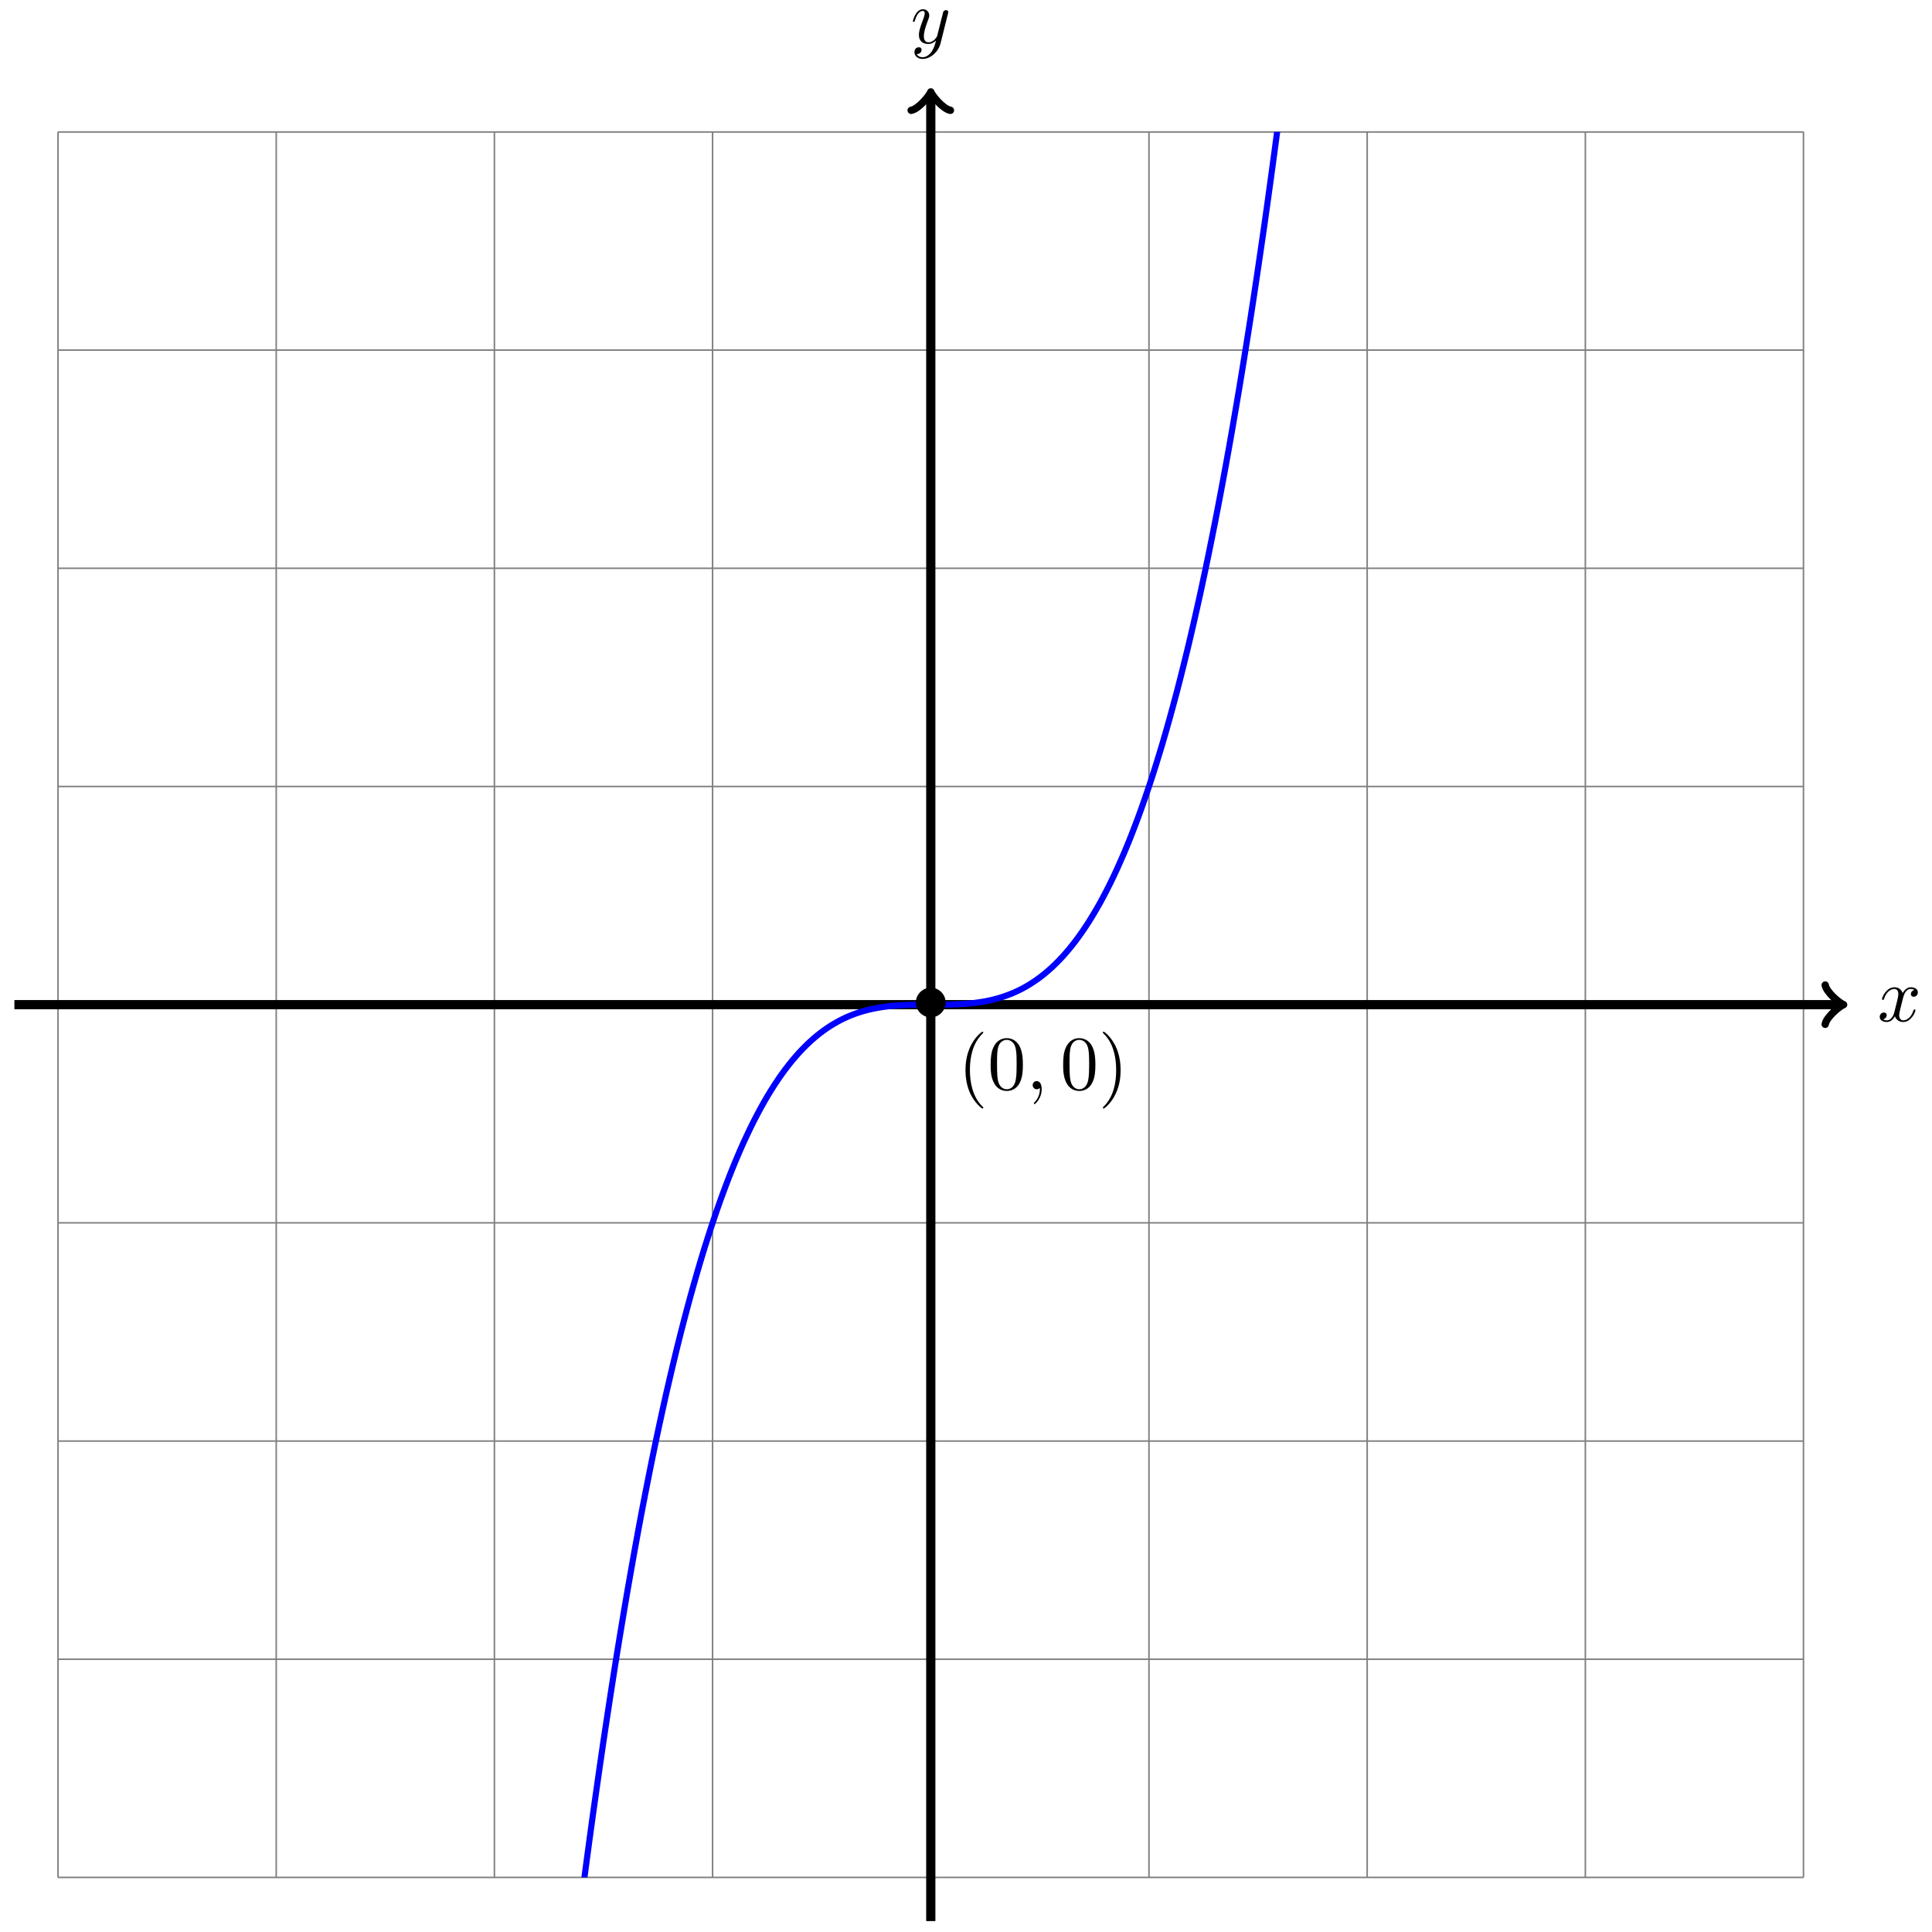 <?xml version="1.0" encoding="UTF-8"?>
<svg xmlns="http://www.w3.org/2000/svg" xmlns:xlink="http://www.w3.org/1999/xlink" width="251" height="251" viewBox="0 0 251 251">
<defs>
<g>
<g id="glyph-0-0">
<path d="M 3.328 -3.016 C 3.391 -3.266 3.625 -4.188 4.312 -4.188 C 4.359 -4.188 4.609 -4.188 4.812 -4.062 C 4.531 -4 4.344 -3.766 4.344 -3.516 C 4.344 -3.359 4.453 -3.172 4.719 -3.172 C 4.938 -3.172 5.25 -3.344 5.25 -3.75 C 5.25 -4.266 4.672 -4.406 4.328 -4.406 C 3.75 -4.406 3.406 -3.875 3.281 -3.656 C 3.031 -4.312 2.5 -4.406 2.203 -4.406 C 1.172 -4.406 0.594 -3.125 0.594 -2.875 C 0.594 -2.766 0.703 -2.766 0.719 -2.766 C 0.797 -2.766 0.828 -2.797 0.844 -2.875 C 1.188 -3.938 1.844 -4.188 2.188 -4.188 C 2.375 -4.188 2.719 -4.094 2.719 -3.516 C 2.719 -3.203 2.547 -2.547 2.188 -1.141 C 2.031 -0.531 1.672 -0.109 1.234 -0.109 C 1.172 -0.109 0.953 -0.109 0.734 -0.234 C 0.984 -0.297 1.203 -0.5 1.203 -0.781 C 1.203 -1.047 0.984 -1.125 0.844 -1.125 C 0.531 -1.125 0.297 -0.875 0.297 -0.547 C 0.297 -0.094 0.781 0.109 1.219 0.109 C 1.891 0.109 2.25 -0.594 2.266 -0.641 C 2.391 -0.281 2.75 0.109 3.344 0.109 C 4.375 0.109 4.938 -1.172 4.938 -1.422 C 4.938 -1.531 4.859 -1.531 4.828 -1.531 C 4.734 -1.531 4.719 -1.484 4.688 -1.422 C 4.359 -0.344 3.688 -0.109 3.375 -0.109 C 2.984 -0.109 2.828 -0.422 2.828 -0.766 C 2.828 -0.984 2.875 -1.203 2.984 -1.641 Z M 3.328 -3.016 "/>
</g>
<g id="glyph-0-1">
<path d="M 4.844 -3.797 C 4.891 -3.938 4.891 -3.953 4.891 -4.031 C 4.891 -4.203 4.75 -4.297 4.594 -4.297 C 4.5 -4.297 4.344 -4.234 4.25 -4.094 C 4.234 -4.031 4.141 -3.734 4.109 -3.547 C 4.031 -3.297 3.969 -3.016 3.906 -2.75 L 3.453 -0.953 C 3.422 -0.812 2.984 -0.109 2.328 -0.109 C 1.828 -0.109 1.719 -0.547 1.719 -0.922 C 1.719 -1.375 1.891 -2 2.219 -2.875 C 2.375 -3.281 2.422 -3.391 2.422 -3.594 C 2.422 -4.031 2.109 -4.406 1.609 -4.406 C 0.656 -4.406 0.297 -2.953 0.297 -2.875 C 0.297 -2.766 0.391 -2.766 0.406 -2.766 C 0.516 -2.766 0.516 -2.797 0.562 -2.953 C 0.844 -3.891 1.234 -4.188 1.578 -4.188 C 1.656 -4.188 1.828 -4.188 1.828 -3.875 C 1.828 -3.625 1.719 -3.359 1.656 -3.172 C 1.25 -2.109 1.078 -1.547 1.078 -1.078 C 1.078 -0.188 1.703 0.109 2.297 0.109 C 2.688 0.109 3.016 -0.062 3.297 -0.344 C 3.172 0.172 3.047 0.672 2.656 1.203 C 2.391 1.531 2.016 1.828 1.562 1.828 C 1.422 1.828 0.969 1.797 0.797 1.406 C 0.953 1.406 1.094 1.406 1.219 1.281 C 1.328 1.203 1.422 1.062 1.422 0.875 C 1.422 0.562 1.156 0.531 1.062 0.531 C 0.828 0.531 0.5 0.688 0.5 1.172 C 0.5 1.672 0.938 2.047 1.562 2.047 C 2.578 2.047 3.609 1.141 3.891 0.016 Z M 4.844 -3.797 "/>
</g>
<g id="glyph-0-2">
<path d="M 2.031 -0.016 C 2.031 -0.672 1.781 -1.062 1.391 -1.062 C 1.062 -1.062 0.859 -0.812 0.859 -0.531 C 0.859 -0.266 1.062 0 1.391 0 C 1.5 0 1.641 -0.047 1.734 -0.125 C 1.766 -0.156 1.781 -0.156 1.781 -0.156 C 1.797 -0.156 1.797 -0.156 1.797 -0.016 C 1.797 0.734 1.453 1.328 1.125 1.656 C 1.016 1.766 1.016 1.781 1.016 1.812 C 1.016 1.891 1.062 1.922 1.109 1.922 C 1.219 1.922 2.031 1.156 2.031 -0.016 Z M 2.031 -0.016 "/>
</g>
<g id="glyph-1-0">
<path d="M 4.422 -2.5 C 4.422 -3.562 3.531 -4.422 2.5 -4.422 C 1.422 -4.422 0.547 -3.531 0.547 -2.5 C 0.547 -1.438 1.422 -0.562 2.5 -0.562 C 3.531 -0.562 4.422 -1.422 4.422 -2.5 Z M 4.422 -2.5 "/>
</g>
<g id="glyph-2-0">
<path d="M 3.297 2.391 C 3.297 2.359 3.297 2.344 3.125 2.172 C 1.891 0.922 1.562 -0.969 1.562 -2.5 C 1.562 -4.234 1.938 -5.969 3.172 -7.203 C 3.297 -7.328 3.297 -7.344 3.297 -7.375 C 3.297 -7.453 3.266 -7.484 3.203 -7.484 C 3.094 -7.484 2.203 -6.797 1.609 -5.531 C 1.109 -4.438 0.984 -3.328 0.984 -2.5 C 0.984 -1.719 1.094 -0.516 1.641 0.625 C 2.25 1.844 3.094 2.5 3.203 2.5 C 3.266 2.5 3.297 2.469 3.297 2.391 Z M 3.297 2.391 "/>
</g>
<g id="glyph-2-1">
<path d="M 4.578 -3.188 C 4.578 -3.984 4.531 -4.781 4.188 -5.516 C 3.734 -6.484 2.906 -6.641 2.5 -6.641 C 1.891 -6.641 1.172 -6.375 0.75 -5.453 C 0.438 -4.766 0.391 -3.984 0.391 -3.188 C 0.391 -2.438 0.422 -1.547 0.844 -0.781 C 1.266 0.016 2 0.219 2.484 0.219 C 3.016 0.219 3.781 0.016 4.219 -0.938 C 4.531 -1.625 4.578 -2.406 4.578 -3.188 Z M 2.484 0 C 2.094 0 1.5 -0.25 1.328 -1.203 C 1.219 -1.797 1.219 -2.719 1.219 -3.312 C 1.219 -3.953 1.219 -4.609 1.297 -5.141 C 1.484 -6.328 2.234 -6.422 2.484 -6.422 C 2.812 -6.422 3.469 -6.234 3.656 -5.25 C 3.766 -4.688 3.766 -3.938 3.766 -3.312 C 3.766 -2.562 3.766 -1.891 3.656 -1.25 C 3.5 -0.297 2.938 0 2.484 0 Z M 2.484 0 "/>
</g>
<g id="glyph-2-2">
<path d="M 2.875 -2.5 C 2.875 -3.266 2.766 -4.469 2.219 -5.609 C 1.625 -6.828 0.766 -7.484 0.672 -7.484 C 0.609 -7.484 0.562 -7.438 0.562 -7.375 C 0.562 -7.344 0.562 -7.328 0.75 -7.141 C 1.734 -6.156 2.297 -4.578 2.297 -2.5 C 2.297 -0.781 1.938 0.969 0.703 2.219 C 0.562 2.344 0.562 2.359 0.562 2.391 C 0.562 2.453 0.609 2.5 0.672 2.5 C 0.766 2.5 1.672 1.812 2.25 0.547 C 2.766 -0.547 2.875 -1.656 2.875 -2.5 Z M 2.875 -2.5 "/>
</g>
</g>
<clipPath id="clip-0">
<path clip-rule="nonzero" d="M 7.527 17.133 L 234.324 17.133 L 234.324 243.914 L 7.527 243.914 Z M 7.527 17.133 "/>
</clipPath>
</defs>
<path fill="none" stroke-width="0.199" stroke-linecap="butt" stroke-linejoin="miter" stroke="rgb(50%, 50%, 50%)" stroke-opacity="1" stroke-miterlimit="10" d="M -113.388 -113.387 L 113.389 -113.387 M -113.388 -85.04 L 113.389 -85.04 M -113.388 -56.693 L 113.389 -56.693 M -113.388 -28.346 L 113.389 -28.346 M -113.388 0.001 L 113.389 0.001 M -113.388 28.347 L 113.389 28.347 M -113.388 56.694 L 113.389 56.694 M -113.388 85.041 L 113.389 85.041 M -113.388 113.376 L 113.389 113.376 M -113.388 -113.387 L -113.388 113.388 M -85.039 -113.387 L -85.039 113.388 M -56.694 -113.387 L -56.694 113.388 M -28.349 -113.387 L -28.349 113.388 M 0 -113.387 L 0 113.388 M 28.345 -113.387 L 28.345 113.388 M 56.694 -113.387 L 56.694 113.388 M 85.04 -113.387 L 85.04 113.388 M 113.377 -113.387 L 113.377 113.388 " transform="matrix(1, 0, 0, -1, 120.925, 130.524)"/>
<path fill="none" stroke-width="1.196" stroke-linecap="butt" stroke-linejoin="miter" stroke="rgb(0%, 0%, 0%)" stroke-opacity="1" stroke-miterlimit="10" d="M -119.055 0.001 L 118.099 0.001 " transform="matrix(1, 0, 0, -1, 120.925, 130.524)"/>
<path fill="none" stroke-width="0.956" stroke-linecap="round" stroke-linejoin="round" stroke="rgb(0%, 0%, 0%)" stroke-opacity="1" stroke-miterlimit="10" d="M -1.911 2.551 C -1.755 1.594 -0.001 0.161 0.479 0.001 C -0.001 -0.16 -1.755 -1.593 -1.911 -2.55 " transform="matrix(1, 0, 0, -1, 239.036, 130.524)"/>
<g fill="rgb(0%, 0%, 0%)" fill-opacity="1">
<use xlink:href="#glyph-0-0" x="243.911" y="132.669"/>
</g>
<path fill="none" stroke-width="1.196" stroke-linecap="butt" stroke-linejoin="miter" stroke="rgb(0%, 0%, 0%)" stroke-opacity="1" stroke-miterlimit="10" d="M 0 -119.058 L 0 118.099 " transform="matrix(1, 0, 0, -1, 120.925, 130.524)"/>
<path fill="none" stroke-width="0.956" stroke-linecap="round" stroke-linejoin="round" stroke="rgb(0%, 0%, 0%)" stroke-opacity="1" stroke-miterlimit="10" d="M -1.912 2.55 C -1.755 1.593 -0.002 0.16 0.479 -0 C -0.002 -0.161 -1.755 -1.594 -1.912 -2.551 " transform="matrix(0, -1, -1, 0, 120.925, 12.42)"/>
<g fill="rgb(0%, 0%, 0%)" fill-opacity="1">
<use xlink:href="#glyph-0-1" x="118.304" y="5.608"/>
</g>
<g clip-path="url(#clip-0)">
<path fill="none" stroke-width="0.797" stroke-linecap="butt" stroke-linejoin="miter" stroke="rgb(0%, 0%, 100%)" stroke-opacity="1" stroke-miterlimit="10" d="M -113.388 -1814.195 C -113.388 -1814.195 -113.06 -1798.485 -112.935 -1792.481 C -112.806 -1786.481 -112.607 -1776.895 -112.478 -1770.942 C -112.353 -1764.989 -112.15 -1755.482 -112.025 -1749.576 C -111.9 -1743.674 -111.697 -1734.244 -111.572 -1728.385 C -111.443 -1722.53 -111.244 -1713.175 -111.115 -1707.362 C -110.99 -1701.554 -110.787 -1692.277 -110.662 -1686.511 C -110.537 -1680.75 -110.333 -1671.551 -110.208 -1665.836 C -110.083 -1660.118 -109.88 -1650.993 -109.755 -1645.325 C -109.626 -1639.657 -109.427 -1630.603 -109.298 -1624.982 C -109.173 -1619.361 -108.97 -1610.385 -108.845 -1604.811 C -108.72 -1599.237 -108.517 -1590.335 -108.392 -1584.807 C -108.267 -1579.276 -108.064 -1570.448 -107.939 -1564.968 C -107.81 -1559.488 -107.611 -1550.734 -107.482 -1545.297 C -107.357 -1539.863 -107.154 -1531.18 -107.029 -1525.79 C -106.904 -1520.399 -106.701 -1511.794 -106.576 -1506.45 C -106.447 -1501.107 -106.248 -1492.572 -106.119 -1487.271 C -105.994 -1481.975 -105.791 -1473.51 -105.666 -1468.256 C -105.541 -1463.002 -105.338 -1454.616 -105.213 -1449.409 C -105.088 -1444.198 -104.885 -1435.882 -104.76 -1430.718 C -104.631 -1425.554 -104.432 -1417.312 -104.303 -1412.191 C -104.178 -1407.071 -103.975 -1398.899 -103.85 -1393.825 C -103.725 -1388.751 -103.522 -1380.649 -103.397 -1375.618 C -103.268 -1370.587 -103.068 -1362.556 -102.94 -1357.568 C -102.815 -1352.584 -102.611 -1344.623 -102.487 -1339.678 C -102.362 -1334.737 -102.158 -1326.846 -102.033 -1321.948 C -101.908 -1317.05 -101.705 -1309.23 -101.58 -1304.374 C -101.451 -1299.519 -101.252 -1291.769 -101.123 -1286.957 C -100.998 -1282.145 -100.795 -1274.465 -100.67 -1269.696 C -100.545 -1264.926 -100.342 -1257.313 -100.217 -1252.587 C -100.092 -1247.86 -99.889 -1240.318 -99.764 -1235.634 C -99.635 -1230.955 -99.436 -1223.478 -99.307 -1218.838 C -99.182 -1214.197 -98.979 -1206.787 -98.854 -1202.19 C -98.729 -1197.592 -98.526 -1190.253 -98.401 -1185.698 C -98.272 -1181.144 -98.073 -1173.87 -97.944 -1169.355 C -97.819 -1164.84 -97.616 -1157.637 -97.491 -1153.164 C -97.366 -1148.692 -97.163 -1141.555 -97.038 -1137.122 C -96.913 -1132.692 -96.71 -1125.622 -96.585 -1121.231 C -96.456 -1116.841 -96.257 -1109.837 -96.128 -1105.49 C -96.003 -1101.142 -95.8 -1094.201 -95.675 -1089.893 C -95.55 -1085.588 -95.347 -1078.713 -95.222 -1074.448 C -95.097 -1070.178 -94.893 -1063.37 -94.765 -1059.143 C -94.64 -1054.921 -94.436 -1048.175 -94.311 -1043.992 C -94.186 -1039.804 -93.983 -1033.125 -93.858 -1028.98 C -93.733 -1024.836 -93.53 -1018.219 -93.405 -1014.114 C -93.276 -1010.008 -93.077 -1003.462 -92.948 -999.395 C -92.823 -995.329 -92.62 -988.841 -92.495 -984.818 C -92.37 -980.79 -92.167 -974.365 -92.042 -970.381 C -91.917 -966.392 -91.714 -960.033 -91.589 -956.088 C -91.46 -952.139 -91.261 -945.842 -91.132 -941.932 C -91.007 -938.026 -90.804 -931.792 -90.679 -927.921 C -90.554 -924.054 -90.351 -917.878 -90.226 -914.05 C -90.097 -910.218 -89.898 -904.105 -89.769 -900.316 C -89.644 -896.523 -89.441 -890.473 -89.316 -886.719 C -89.191 -882.965 -88.988 -876.977 -88.863 -873.262 C -88.738 -869.548 -88.535 -863.618 -88.41 -859.942 C -88.281 -856.263 -88.082 -850.396 -87.953 -846.755 C -87.828 -843.115 -87.625 -837.31 -87.5 -833.705 C -87.375 -830.103 -87.171 -824.358 -87.046 -820.791 C -86.921 -817.225 -86.718 -811.538 -86.593 -808.01 C -86.465 -804.483 -86.265 -798.854 -86.136 -795.362 C -86.011 -791.874 -85.808 -786.304 -85.683 -782.847 C -85.558 -779.394 -85.355 -773.882 -85.23 -770.465 C -85.101 -767.047 -84.902 -761.598 -84.773 -758.215 C -84.648 -754.832 -84.445 -749.438 -84.32 -746.094 C -84.195 -742.751 -83.992 -737.411 -83.867 -734.102 C -83.742 -730.794 -83.539 -725.517 -83.414 -722.243 C -83.285 -718.966 -83.086 -713.748 -82.957 -710.509 C -82.832 -707.271 -82.629 -702.103 -82.504 -698.9 C -82.379 -695.701 -82.176 -690.592 -82.051 -687.424 C -81.922 -684.256 -81.723 -679.206 -81.594 -676.073 C -81.469 -672.94 -81.266 -667.944 -81.141 -664.847 C -81.016 -661.745 -80.813 -656.808 -80.688 -653.745 C -80.563 -650.679 -80.36 -645.796 -80.235 -642.765 C -80.106 -639.738 -79.907 -634.906 -79.778 -631.914 C -79.653 -628.918 -79.45 -624.145 -79.325 -621.184 C -79.2 -618.223 -78.996 -613.501 -78.871 -610.575 C -78.746 -607.645 -78.543 -602.981 -78.418 -600.087 C -78.289 -597.192 -78.09 -592.579 -77.961 -589.72 C -77.836 -586.861 -77.633 -582.302 -77.508 -579.474 C -77.383 -576.646 -77.18 -572.142 -77.055 -569.35 C -76.926 -566.553 -76.727 -562.1 -76.598 -559.338 C -76.473 -556.577 -76.27 -552.178 -76.145 -549.448 C -76.02 -546.721 -75.817 -542.374 -75.692 -539.675 C -75.567 -536.979 -75.364 -532.683 -75.239 -530.019 C -75.11 -527.355 -74.911 -523.109 -74.782 -520.48 C -74.657 -517.847 -74.454 -513.652 -74.329 -511.054 C -74.204 -508.453 -74.001 -504.312 -73.876 -501.742 C -73.751 -499.176 -73.548 -495.082 -73.419 -492.547 C -73.294 -490.008 -73.091 -485.969 -72.966 -483.462 C -72.841 -480.958 -72.638 -476.966 -72.513 -474.489 C -72.388 -472.017 -72.185 -468.075 -72.06 -465.63 C -71.931 -463.189 -71.731 -459.294 -71.603 -456.88 C -71.478 -454.47 -71.274 -450.627 -71.149 -448.244 C -71.024 -445.861 -70.821 -442.064 -70.696 -439.713 C -70.571 -437.361 -70.368 -433.615 -70.243 -431.295 C -70.114 -428.971 -69.915 -425.276 -69.786 -422.983 C -69.661 -420.69 -69.458 -417.038 -69.333 -414.776 C -69.208 -412.514 -69.005 -408.913 -68.88 -406.679 C -68.751 -404.448 -68.552 -400.89 -68.423 -398.687 C -68.298 -396.484 -68.095 -392.976 -67.97 -390.804 C -67.845 -388.628 -67.642 -385.164 -67.517 -383.019 C -67.392 -380.875 -67.189 -377.461 -67.064 -375.344 C -66.935 -373.227 -66.736 -369.856 -66.607 -367.77 C -66.482 -365.68 -66.279 -362.356 -66.154 -360.297 C -66.029 -358.239 -65.826 -354.958 -65.701 -352.926 C -65.576 -350.895 -65.373 -347.661 -65.248 -345.661 C -65.119 -343.657 -64.916 -340.466 -64.791 -338.489 C -64.666 -336.517 -64.463 -333.372 -64.338 -331.423 C -64.213 -329.474 -64.009 -326.372 -63.885 -324.455 C -63.756 -322.533 -63.556 -319.474 -63.428 -317.584 C -63.303 -315.689 -63.099 -312.674 -62.974 -310.81 C -62.849 -308.943 -62.646 -305.971 -62.521 -304.135 C -62.396 -302.295 -62.193 -299.365 -62.068 -297.553 C -61.939 -295.741 -61.74 -292.854 -61.611 -291.069 C -61.486 -289.284 -61.283 -286.44 -61.158 -284.678 C -61.033 -282.921 -60.83 -280.116 -60.705 -278.386 C -60.576 -276.651 -60.377 -273.89 -60.248 -272.183 C -60.123 -270.476 -59.92 -267.757 -59.795 -266.074 C -59.67 -264.39 -59.467 -261.714 -59.342 -260.058 C -59.217 -258.398 -59.014 -255.765 -58.889 -254.132 C -58.76 -252.5 -58.561 -249.902 -58.432 -248.297 C -58.307 -246.691 -58.104 -244.133 -57.979 -242.551 C -57.854 -240.969 -57.651 -238.453 -57.526 -236.899 C -57.401 -235.34 -57.198 -232.864 -57.073 -231.328 C -56.944 -229.797 -56.745 -227.36 -56.616 -225.852 C -56.491 -224.344 -56.288 -221.946 -56.163 -220.462 C -56.038 -218.977 -55.834 -216.614 -55.709 -215.153 C -55.581 -213.692 -55.381 -211.372 -55.252 -209.935 C -55.127 -208.497 -54.924 -206.212 -54.799 -204.802 C -54.674 -203.388 -54.471 -201.142 -54.346 -199.751 C -54.221 -198.361 -54.018 -196.15 -53.893 -194.787 C -53.764 -193.419 -53.565 -191.244 -53.436 -189.9 C -53.311 -188.556 -53.108 -186.42 -52.983 -185.099 C -52.858 -183.779 -52.655 -181.682 -52.53 -180.381 C -52.401 -179.084 -52.202 -177.018 -52.073 -175.744 C -51.948 -174.467 -51.745 -172.44 -51.62 -171.186 C -51.495 -169.932 -51.292 -167.936 -51.167 -166.705 C -51.042 -165.475 -50.839 -163.518 -50.714 -162.307 C -50.585 -161.096 -50.386 -159.174 -50.257 -157.983 C -50.132 -156.796 -49.929 -154.909 -49.804 -153.741 C -49.679 -152.573 -49.476 -150.718 -49.351 -149.573 C -49.226 -148.425 -49.023 -146.604 -48.898 -145.479 C -48.769 -144.355 -48.569 -142.569 -48.441 -141.464 C -48.316 -140.359 -48.112 -138.605 -47.987 -137.523 C -47.863 -136.441 -47.659 -134.718 -47.534 -133.656 C -47.406 -132.593 -47.206 -130.902 -47.077 -129.859 C -46.952 -128.816 -46.749 -127.16 -46.624 -126.14 C -46.499 -125.117 -46.296 -123.492 -46.171 -122.488 C -46.046 -121.484 -45.843 -119.89 -45.718 -118.91 C -45.589 -117.926 -45.39 -116.363 -45.261 -115.398 C -45.136 -114.437 -44.933 -112.906 -44.808 -111.961 C -44.683 -111.016 -44.48 -109.516 -44.355 -108.59 C -44.23 -107.664 -44.027 -106.195 -43.902 -105.289 C -43.773 -104.383 -43.57 -102.942 -43.445 -102.055 C -43.32 -101.168 -43.117 -99.758 -42.992 -98.887 C -42.867 -98.02 -42.664 -96.637 -42.539 -95.786 C -42.41 -94.934 -42.211 -93.586 -42.082 -92.751 C -41.957 -91.919 -41.754 -90.594 -41.629 -89.782 C -41.504 -88.966 -41.301 -87.673 -41.176 -86.876 C -41.051 -86.075 -40.848 -84.813 -40.723 -84.032 C -40.594 -83.251 -40.394 -82.013 -40.266 -81.251 C -40.141 -80.489 -39.937 -79.278 -39.812 -78.532 C -39.687 -77.786 -39.484 -76.603 -39.359 -75.876 C -39.23 -75.146 -39.031 -73.989 -38.902 -73.279 C -38.777 -72.568 -38.574 -71.439 -38.449 -70.743 C -38.324 -70.048 -38.121 -68.943 -37.996 -68.263 C -37.871 -67.587 -37.668 -66.509 -37.543 -65.845 C -37.414 -65.181 -37.215 -64.134 -37.086 -63.486 C -36.961 -62.837 -36.758 -61.814 -36.633 -61.181 C -36.508 -60.548 -36.305 -59.548 -36.18 -58.935 C -36.055 -58.318 -35.852 -57.341 -35.727 -56.744 C -35.598 -56.142 -35.399 -55.189 -35.27 -54.607 C -35.145 -54.021 -34.942 -53.096 -34.817 -52.525 C -34.692 -51.955 -34.489 -51.049 -34.364 -50.494 C -34.235 -49.939 -34.036 -49.06 -33.907 -48.518 C -33.782 -47.978 -33.579 -47.123 -33.454 -46.596 C -33.329 -46.068 -33.126 -45.236 -33.001 -44.721 C -32.876 -44.209 -32.672 -43.401 -32.547 -42.901 C -32.419 -42.404 -32.219 -41.615 -32.09 -41.131 C -31.966 -40.647 -31.762 -39.881 -31.637 -39.408 C -31.512 -38.94 -31.309 -38.194 -31.184 -37.737 C -31.055 -37.28 -30.856 -36.557 -30.727 -36.112 C -30.602 -35.666 -30.399 -34.963 -30.274 -34.534 C -30.149 -34.104 -29.946 -33.42 -29.821 -33.002 C -29.696 -32.584 -29.493 -31.924 -29.368 -31.518 C -29.239 -31.112 -29.04 -30.471 -28.911 -30.077 C -28.786 -29.686 -28.583 -29.065 -28.458 -28.682 C -28.333 -28.303 -28.13 -27.702 -28.005 -27.331 C -27.88 -26.963 -27.677 -26.381 -27.552 -26.022 C -27.423 -25.667 -27.224 -25.104 -27.095 -24.757 C -26.97 -24.413 -26.767 -23.866 -26.642 -23.534 C -26.517 -23.198 -26.314 -22.671 -26.189 -22.35 C -26.06 -22.026 -25.861 -21.518 -25.732 -21.206 C -25.607 -20.893 -25.404 -20.405 -25.279 -20.104 C -25.154 -19.804 -24.951 -19.331 -24.826 -19.038 C -24.701 -18.749 -24.497 -18.292 -24.372 -18.015 C -24.244 -17.733 -24.044 -17.296 -23.915 -17.026 C -23.79 -16.757 -23.587 -16.331 -23.462 -16.073 C -23.337 -15.815 -23.134 -15.405 -23.009 -15.159 C -22.884 -14.909 -22.681 -14.519 -22.552 -14.276 C -22.427 -14.038 -22.224 -13.663 -22.099 -13.433 C -21.974 -13.202 -21.771 -12.843 -21.646 -12.62 C -21.521 -12.401 -21.318 -12.054 -21.193 -11.843 C -21.064 -11.632 -20.865 -11.3 -20.736 -11.097 C -20.611 -10.898 -20.408 -10.577 -20.283 -10.386 C -20.158 -10.191 -19.955 -9.886 -19.83 -9.702 C -19.705 -9.519 -19.502 -9.23 -19.377 -9.05 C -19.248 -8.874 -19.049 -8.597 -18.92 -8.429 C -18.795 -8.261 -18.592 -7.999 -18.467 -7.839 C -18.342 -7.675 -18.139 -7.425 -18.014 -7.273 C -17.885 -7.12 -17.686 -6.882 -17.557 -6.738 C -17.432 -6.593 -17.229 -6.363 -17.104 -6.226 C -16.979 -6.089 -16.775 -5.874 -16.65 -5.745 C -16.525 -5.613 -16.322 -5.409 -16.197 -5.288 C -16.068 -5.163 -15.869 -4.972 -15.74 -4.855 C -15.615 -4.738 -15.412 -4.558 -15.287 -4.445 C -15.162 -4.335 -14.959 -4.163 -14.834 -4.062 C -14.709 -3.956 -14.506 -3.796 -14.381 -3.699 C -14.252 -3.601 -14.053 -3.452 -13.924 -3.359 C -13.799 -3.269 -13.596 -3.128 -13.471 -3.042 C -13.346 -2.956 -13.143 -2.824 -13.018 -2.745 C -12.889 -2.663 -12.69 -2.542 -12.561 -2.468 C -12.436 -2.394 -12.233 -2.277 -12.108 -2.21 C -11.983 -2.14 -11.78 -2.035 -11.655 -1.968 C -11.53 -1.906 -11.327 -1.808 -11.202 -1.749 C -11.073 -1.691 -10.874 -1.597 -10.745 -1.542 C -10.62 -1.492 -10.417 -1.406 -10.292 -1.355 C -10.167 -1.308 -9.964 -1.23 -9.839 -1.183 C -9.71 -1.14 -9.51 -1.07 -9.382 -1.027 C -9.257 -0.988 -9.054 -0.925 -8.929 -0.886 C -8.804 -0.847 -8.6 -0.792 -8.475 -0.757 C -8.35 -0.722 -8.147 -0.671 -8.022 -0.64 C -7.893 -0.613 -7.694 -0.566 -7.565 -0.539 C -7.44 -0.511 -7.237 -0.472 -7.112 -0.449 C -6.987 -0.425 -6.784 -0.386 -6.659 -0.367 C -6.534 -0.347 -6.331 -0.316 -6.206 -0.296 C -6.077 -0.281 -5.878 -0.253 -5.749 -0.238 C -5.624 -0.222 -5.421 -0.199 -5.296 -0.183 C -5.171 -0.171 -4.968 -0.152 -4.843 -0.14 C -4.714 -0.128 -4.515 -0.113 -4.386 -0.105 C -4.261 -0.097 -4.058 -0.081 -3.933 -0.074 C -3.808 -0.07 -3.605 -0.058 -3.48 -0.054 C -3.355 -0.046 -3.152 -0.039 -3.027 -0.035 C -2.898 -0.031 -2.699 -0.023 -2.57 -0.019 C -2.445 -0.019 -2.242 -0.015 -2.117 -0.011 C -1.992 -0.011 -1.789 -0.007 -1.664 -0.007 C -1.539 -0.003 -1.335 -0.003 -1.207 -0.003 C -1.082 -0.003 -0.878 0.001 -0.753 0.001 C -0.628 0.001 -0.425 0.001 -0.3 0.001 C -0.175 0.001 0.028 0.001 0.153 0.001 C 0.282 0.001 0.481 0.001 0.61 0.001 C 0.735 0.001 0.938 0.001 1.063 0.001 C 1.188 0.001 1.391 0.004 1.516 0.004 C 1.641 0.004 1.844 0.008 1.969 0.008 C 2.098 0.012 2.297 0.016 2.426 0.016 C 2.551 0.02 2.754 0.024 2.879 0.028 C 3.004 0.032 3.207 0.04 3.332 0.047 C 3.461 0.051 3.66 0.059 3.789 0.067 C 3.914 0.075 4.117 0.086 4.242 0.094 C 4.367 0.102 4.57 0.118 4.695 0.129 C 4.82 0.137 5.023 0.157 5.148 0.169 C 5.277 0.18 5.476 0.204 5.605 0.219 C 5.73 0.235 5.933 0.258 6.058 0.278 C 6.183 0.293 6.387 0.325 6.512 0.344 C 6.636 0.364 6.84 0.399 6.965 0.418 C 7.093 0.442 7.293 0.481 7.422 0.508 C 7.547 0.536 7.75 0.579 7.875 0.606 C 8 0.637 8.203 0.688 8.328 0.719 C 8.457 0.751 8.656 0.805 8.785 0.844 C 8.91 0.879 9.113 0.942 9.238 0.981 C 9.363 1.02 9.566 1.086 9.691 1.133 C 9.816 1.176 10.019 1.251 10.144 1.301 C 10.273 1.348 10.472 1.43 10.601 1.481 C 10.726 1.536 10.929 1.622 11.054 1.68 C 11.179 1.739 11.382 1.833 11.507 1.895 C 11.636 1.958 11.835 2.063 11.964 2.129 C 12.089 2.196 12.292 2.309 12.417 2.383 C 12.542 2.454 12.745 2.575 12.87 2.653 C 12.995 2.731 13.198 2.86 13.323 2.946 C 13.452 3.028 13.651 3.165 13.78 3.254 C 13.905 3.344 14.108 3.493 14.233 3.586 C 14.358 3.684 14.562 3.84 14.687 3.942 C 14.812 4.043 15.015 4.211 15.14 4.321 C 15.269 4.426 15.468 4.606 15.597 4.719 C 15.722 4.836 15.925 5.024 16.05 5.145 C 16.175 5.266 16.378 5.465 16.503 5.594 C 16.632 5.723 16.831 5.934 16.96 6.071 C 17.085 6.203 17.288 6.426 17.413 6.571 C 17.538 6.711 17.741 6.946 17.866 7.098 C 17.991 7.246 18.194 7.493 18.319 7.653 C 18.448 7.809 18.647 8.071 18.776 8.235 C 18.901 8.403 19.104 8.672 19.229 8.848 C 19.354 9.024 19.557 9.309 19.682 9.489 C 19.807 9.672 20.01 9.969 20.135 10.16 C 20.264 10.352 20.467 10.664 20.592 10.863 C 20.717 11.063 20.92 11.391 21.045 11.602 C 21.17 11.809 21.373 12.149 21.498 12.367 C 21.627 12.586 21.827 12.942 21.955 13.168 C 22.08 13.395 22.284 13.766 22.409 14.004 C 22.533 14.238 22.737 14.625 22.862 14.871 C 22.987 15.117 23.19 15.52 23.315 15.774 C 23.444 16.031 23.643 16.449 23.772 16.715 C 23.897 16.98 24.1 17.414 24.225 17.691 C 24.35 17.969 24.553 18.418 24.678 18.707 C 24.807 18.992 25.006 19.461 25.135 19.758 C 25.26 20.055 25.463 20.539 25.588 20.848 C 25.713 21.156 25.916 21.66 26.041 21.976 C 26.166 22.297 26.369 22.816 26.494 23.148 C 26.623 23.476 26.822 24.015 26.951 24.359 C 27.076 24.699 27.279 25.258 27.404 25.609 C 27.529 25.965 27.732 26.539 27.857 26.906 C 27.982 27.269 28.185 27.867 28.31 28.242 C 28.439 28.621 28.638 29.234 28.767 29.625 C 28.892 30.011 29.095 30.648 29.22 31.05 C 29.345 31.453 29.548 32.105 29.673 32.519 C 29.802 32.933 30.002 33.609 30.13 34.035 C 30.255 34.464 30.459 35.16 30.584 35.597 C 30.709 36.039 30.912 36.753 31.037 37.206 C 31.162 37.66 31.365 38.398 31.49 38.867 C 31.619 39.331 31.818 40.089 31.947 40.57 C 32.072 41.05 32.275 41.831 32.4 42.327 C 32.525 42.82 32.728 43.624 32.853 44.132 C 32.982 44.64 33.181 45.464 33.31 45.987 C 33.435 46.511 33.638 47.358 33.763 47.894 C 33.888 48.429 34.091 49.3 34.216 49.855 C 34.341 50.405 34.544 51.3 34.669 51.866 C 34.798 52.429 34.997 53.35 35.126 53.929 C 35.251 54.511 35.454 55.452 35.579 56.05 C 35.704 56.643 35.907 57.612 36.032 58.221 C 36.157 58.835 36.36 59.827 36.485 60.452 C 36.614 61.077 36.813 62.096 36.942 62.737 C 37.067 63.381 37.27 64.42 37.395 65.081 C 37.52 65.737 37.724 66.807 37.849 67.479 C 37.977 68.155 38.177 69.248 38.306 69.94 C 38.431 70.627 38.634 71.748 38.759 72.455 C 38.884 73.162 39.087 74.311 39.212 75.033 C 39.337 75.756 39.54 76.932 39.665 77.67 C 39.794 78.412 39.993 79.611 40.122 80.369 C 40.247 81.127 40.45 82.354 40.575 83.131 C 40.7 83.904 40.903 85.162 41.028 85.951 C 41.153 86.744 41.356 88.029 41.485 88.838 C 41.61 89.646 41.813 90.959 41.938 91.787 C 42.063 92.615 42.266 93.959 42.391 94.802 C 42.516 95.65 42.719 97.017 42.844 97.88 C 42.973 98.748 43.172 100.146 43.301 101.029 C 43.426 101.912 43.629 103.341 43.754 104.24 C 43.879 105.142 44.082 106.603 44.207 107.521 C 44.332 108.439 44.535 109.931 44.66 110.868 C 44.789 111.806 44.989 113.329 45.117 114.286 C 45.242 115.243 45.445 116.794 45.57 117.77 C 45.695 118.747 45.899 120.333 46.024 121.329 C 46.152 122.325 46.352 123.938 46.481 124.954 C 46.606 125.973 46.809 127.618 46.934 128.653 C 47.059 129.692 47.262 131.368 47.387 132.426 C 47.512 133.481 47.715 135.192 47.84 136.27 C 47.969 137.348 48.168 139.09 48.297 140.188 C 48.422 141.285 48.625 143.063 48.75 144.18 C 48.875 145.297 49.078 147.109 49.203 148.246 C 49.328 149.387 49.531 151.23 49.656 152.39 C 49.785 153.551 49.984 155.429 50.113 156.609 C 50.238 157.793 50.441 159.703 50.566 160.906 C 50.691 162.109 50.894 164.054 51.019 165.281 C 51.148 166.507 51.347 168.488 51.476 169.734 C 51.601 170.98 51.804 172.999 51.929 174.265 C 52.054 175.534 52.257 177.589 52.382 178.878 C 52.507 180.171 52.71 182.257 52.835 183.573 C 52.964 184.886 53.164 187.011 53.292 188.346 C 53.417 189.682 53.621 191.842 53.746 193.202 C 53.871 194.561 54.074 196.76 54.199 198.143 C 54.328 199.526 54.527 201.76 54.656 203.166 C 54.781 204.573 54.984 206.846 55.109 208.272 C 55.234 209.701 55.437 212.014 55.562 213.463 C 55.687 214.916 55.89 217.267 56.015 218.744 C 56.144 220.22 56.343 222.607 56.472 224.107 C 56.597 225.607 56.8 228.033 56.925 229.556 C 57.05 231.083 57.253 233.548 57.378 235.095 C 57.503 236.646 57.706 239.15 57.831 240.72 C 57.96 242.294 58.159 244.841 58.288 246.438 C 58.413 248.036 58.616 250.618 58.741 252.243 C 58.866 253.868 59.069 256.489 59.194 258.141 C 59.323 259.79 59.522 262.454 59.651 264.125 C 59.776 265.801 59.979 268.508 60.104 270.207 C 60.229 271.906 60.432 274.652 60.557 276.379 C 60.682 278.102 60.886 280.891 61.011 282.644 C 61.139 284.394 61.339 287.222 61.467 289 C 61.592 290.781 61.796 293.652 61.921 295.457 C 62.046 297.261 62.249 300.175 62.374 302.003 C 62.499 303.835 62.702 306.792 62.831 308.648 C 62.956 310.507 63.159 313.507 63.284 315.393 C 63.409 317.276 63.612 320.319 63.737 322.229 C 63.862 324.143 64.065 327.229 64.19 329.166 C 64.319 331.108 64.518 334.237 64.647 336.205 C 64.772 338.17 64.975 341.346 65.1 343.342 C 65.225 345.334 65.428 348.556 65.553 350.576 C 65.678 352.599 65.881 355.865 66.006 357.912 C 66.135 359.962 66.334 363.275 66.463 365.353 C 66.588 367.431 66.791 370.786 66.916 372.896 C 67.041 375.001 67.244 378.403 67.369 380.54 C 67.498 382.673 67.697 386.122 67.826 388.286 C 67.951 390.45 68.154 393.946 68.279 396.137 C 68.404 398.332 68.607 401.871 68.732 404.098 C 68.857 406.32 69.061 409.906 69.186 412.16 C 69.314 414.414 69.514 418.047 69.643 420.328 C 69.768 422.613 69.971 426.296 70.096 428.605 C 70.221 430.917 70.424 434.652 70.549 436.991 C 70.674 439.335 70.877 443.112 71.002 445.487 C 71.131 447.858 71.33 451.686 71.459 454.088 C 71.584 456.491 71.787 460.37 71.912 462.803 C 72.037 465.237 72.24 469.162 72.365 471.627 C 72.494 474.092 72.693 478.068 72.822 480.56 C 72.947 483.056 73.15 487.084 73.275 489.611 C 73.4 492.134 73.603 496.212 73.728 498.771 C 73.853 501.329 74.056 505.454 74.181 508.044 C 74.31 510.634 74.509 514.813 74.638 517.434 C 74.763 520.055 74.966 524.282 75.091 526.938 C 75.216 529.59 75.419 533.871 75.544 536.555 C 75.673 539.242 75.872 543.574 76.001 546.289 C 76.126 549.008 76.329 553.394 76.454 556.144 C 76.579 558.894 76.783 563.331 76.908 566.112 C 77.032 568.898 77.236 573.386 77.361 576.202 C 77.489 579.018 77.689 583.561 77.818 586.409 C 77.943 589.26 78.146 593.854 78.271 596.737 C 78.396 599.619 78.599 604.268 78.724 607.185 C 78.849 610.099 79.052 614.806 79.177 617.755 C 79.306 620.705 79.505 625.462 79.634 628.447 C 79.759 631.427 79.962 636.243 80.087 639.259 C 80.212 642.278 80.415 647.145 80.54 650.196 C 80.669 653.25 80.868 658.172 80.997 661.258 C 81.122 664.344 81.325 669.324 81.45 672.445 C 81.575 675.566 81.778 680.601 81.903 683.757 C 82.028 686.914 82.231 692.003 82.356 695.195 C 82.485 698.386 82.684 703.53 82.813 706.761 C 82.938 709.987 83.141 715.186 83.266 718.452 C 83.391 721.713 83.594 726.975 83.719 730.272 C 83.848 733.568 84.047 738.889 84.176 742.22 C 84.301 745.552 84.504 750.927 84.629 754.298 C 84.754 757.669 84.958 763.103 85.083 766.509 C 85.208 769.915 85.411 775.407 85.536 778.848 C 85.665 782.293 85.864 787.84 85.993 791.321 C 86.118 794.801 86.321 800.406 86.446 803.926 C 86.571 807.441 86.774 813.109 86.899 816.664 C 87.024 820.214 87.227 825.945 87.352 829.534 C 87.481 833.124 87.68 838.913 87.809 842.542 C 87.934 846.167 88.137 852.014 88.262 855.682 C 88.387 859.346 88.59 865.256 88.715 868.959 C 88.844 872.662 89.043 878.63 89.172 882.373 C 89.297 886.115 89.5 892.142 89.625 895.923 C 89.75 899.704 89.953 905.794 90.078 909.614 C 90.203 913.43 90.406 919.586 90.531 923.442 C 90.66 927.297 90.859 933.516 90.988 937.41 C 91.113 941.304 91.316 947.581 91.441 951.515 C 91.566 955.448 91.769 961.792 91.894 965.765 C 92.019 969.737 92.223 976.143 92.348 980.155 C 92.476 984.166 92.68 990.635 92.805 994.686 C 92.93 998.74 93.133 1005.267 93.258 1009.361 C 93.383 1013.455 93.586 1020.048 93.711 1024.181 C 93.84 1028.31 94.039 1034.969 94.168 1039.145 C 94.293 1043.317 94.496 1050.035 94.621 1054.25 C 94.746 1058.461 94.949 1065.25 95.074 1069.504 C 95.199 1073.757 95.402 1080.613 95.527 1084.905 C 95.656 1089.198 95.855 1096.116 95.984 1100.452 C 96.109 1104.788 96.312 1111.772 96.437 1116.147 C 96.562 1120.522 96.765 1127.576 96.89 1131.99 C 97.019 1136.408 97.218 1143.525 97.347 1147.982 C 97.472 1152.443 97.675 1159.626 97.8 1164.126 C 97.925 1168.63 98.128 1175.879 98.253 1180.422 C 98.378 1184.965 98.581 1192.281 98.706 1196.863 C 98.835 1201.449 99.034 1208.835 99.163 1213.464 C 99.288 1218.089 99.491 1225.542 99.616 1230.214 C 99.741 1234.881 99.944 1242.401 100.069 1247.115 C 100.194 1251.826 100.398 1259.416 100.523 1264.174 C 100.651 1268.927 100.851 1276.587 100.98 1281.384 C 101.105 1286.181 101.308 1293.911 101.433 1298.751 C 101.558 1303.59 101.761 1311.391 101.886 1316.274 C 102.015 1321.16 102.214 1329.027 102.343 1333.957 C 102.468 1338.882 102.671 1346.823 102.796 1351.796 C 102.921 1356.765 103.124 1364.776 103.249 1369.791 C 103.374 1374.807 103.577 1382.885 103.702 1387.947 C 103.831 1393.006 104.03 1401.158 104.159 1406.259 C 104.284 1411.364 104.487 1419.587 104.612 1424.735 C 104.737 1429.887 104.94 1438.18 105.065 1443.375 C 105.194 1448.566 105.393 1456.933 105.522 1462.172 C 105.647 1467.41 105.85 1475.851 105.975 1481.132 C 106.1 1486.417 106.303 1494.928 106.428 1500.26 C 106.553 1505.588 106.756 1514.17 106.881 1519.545 C 107.01 1524.92 107.209 1533.58 107.338 1538.997 C 107.463 1544.419 107.666 1553.149 107.791 1558.618 C 107.916 1564.086 108.12 1572.887 108.245 1578.402 C 108.37 1583.914 108.573 1592.793 108.698 1598.355 C 108.827 1603.913 109.026 1612.866 109.155 1618.472 C 109.28 1624.077 109.483 1633.108 109.608 1638.76 C 109.733 1644.412 109.936 1653.513 110.061 1659.212 C 110.19 1664.912 110.389 1674.091 110.518 1679.837 C 110.643 1685.587 110.846 1694.84 110.971 1700.633 C 111.096 1706.426 111.299 1715.758 111.424 1721.601 C 111.549 1727.441 111.752 1736.847 111.877 1742.737 C 112.006 1748.628 112.205 1758.108 112.334 1764.045 C 112.459 1769.983 112.662 1779.545 112.787 1785.529 C 112.912 1791.517 113.24 1807.185 113.24 1807.185 " transform="matrix(1, 0, 0, -1, 120.925, 130.524)"/>
</g>
<g fill="rgb(0%, 0%, 0%)" fill-opacity="1">
<use xlink:href="#glyph-1-0" x="118.434" y="132.738"/>
</g>
<g fill="rgb(0%, 0%, 0%)" fill-opacity="1">
<use xlink:href="#glyph-2-0" x="124.446" y="141.516"/>
<use xlink:href="#glyph-2-1" x="128.312" y="141.516"/>
</g>
<g fill="rgb(0%, 0%, 0%)" fill-opacity="1">
<use xlink:href="#glyph-0-2" x="133.303" y="141.516"/>
</g>
<g fill="rgb(0%, 0%, 0%)" fill-opacity="1">
<use xlink:href="#glyph-2-1" x="137.731" y="141.516"/>
<use xlink:href="#glyph-2-2" x="142.713" y="141.516"/>
</g>
</svg>
